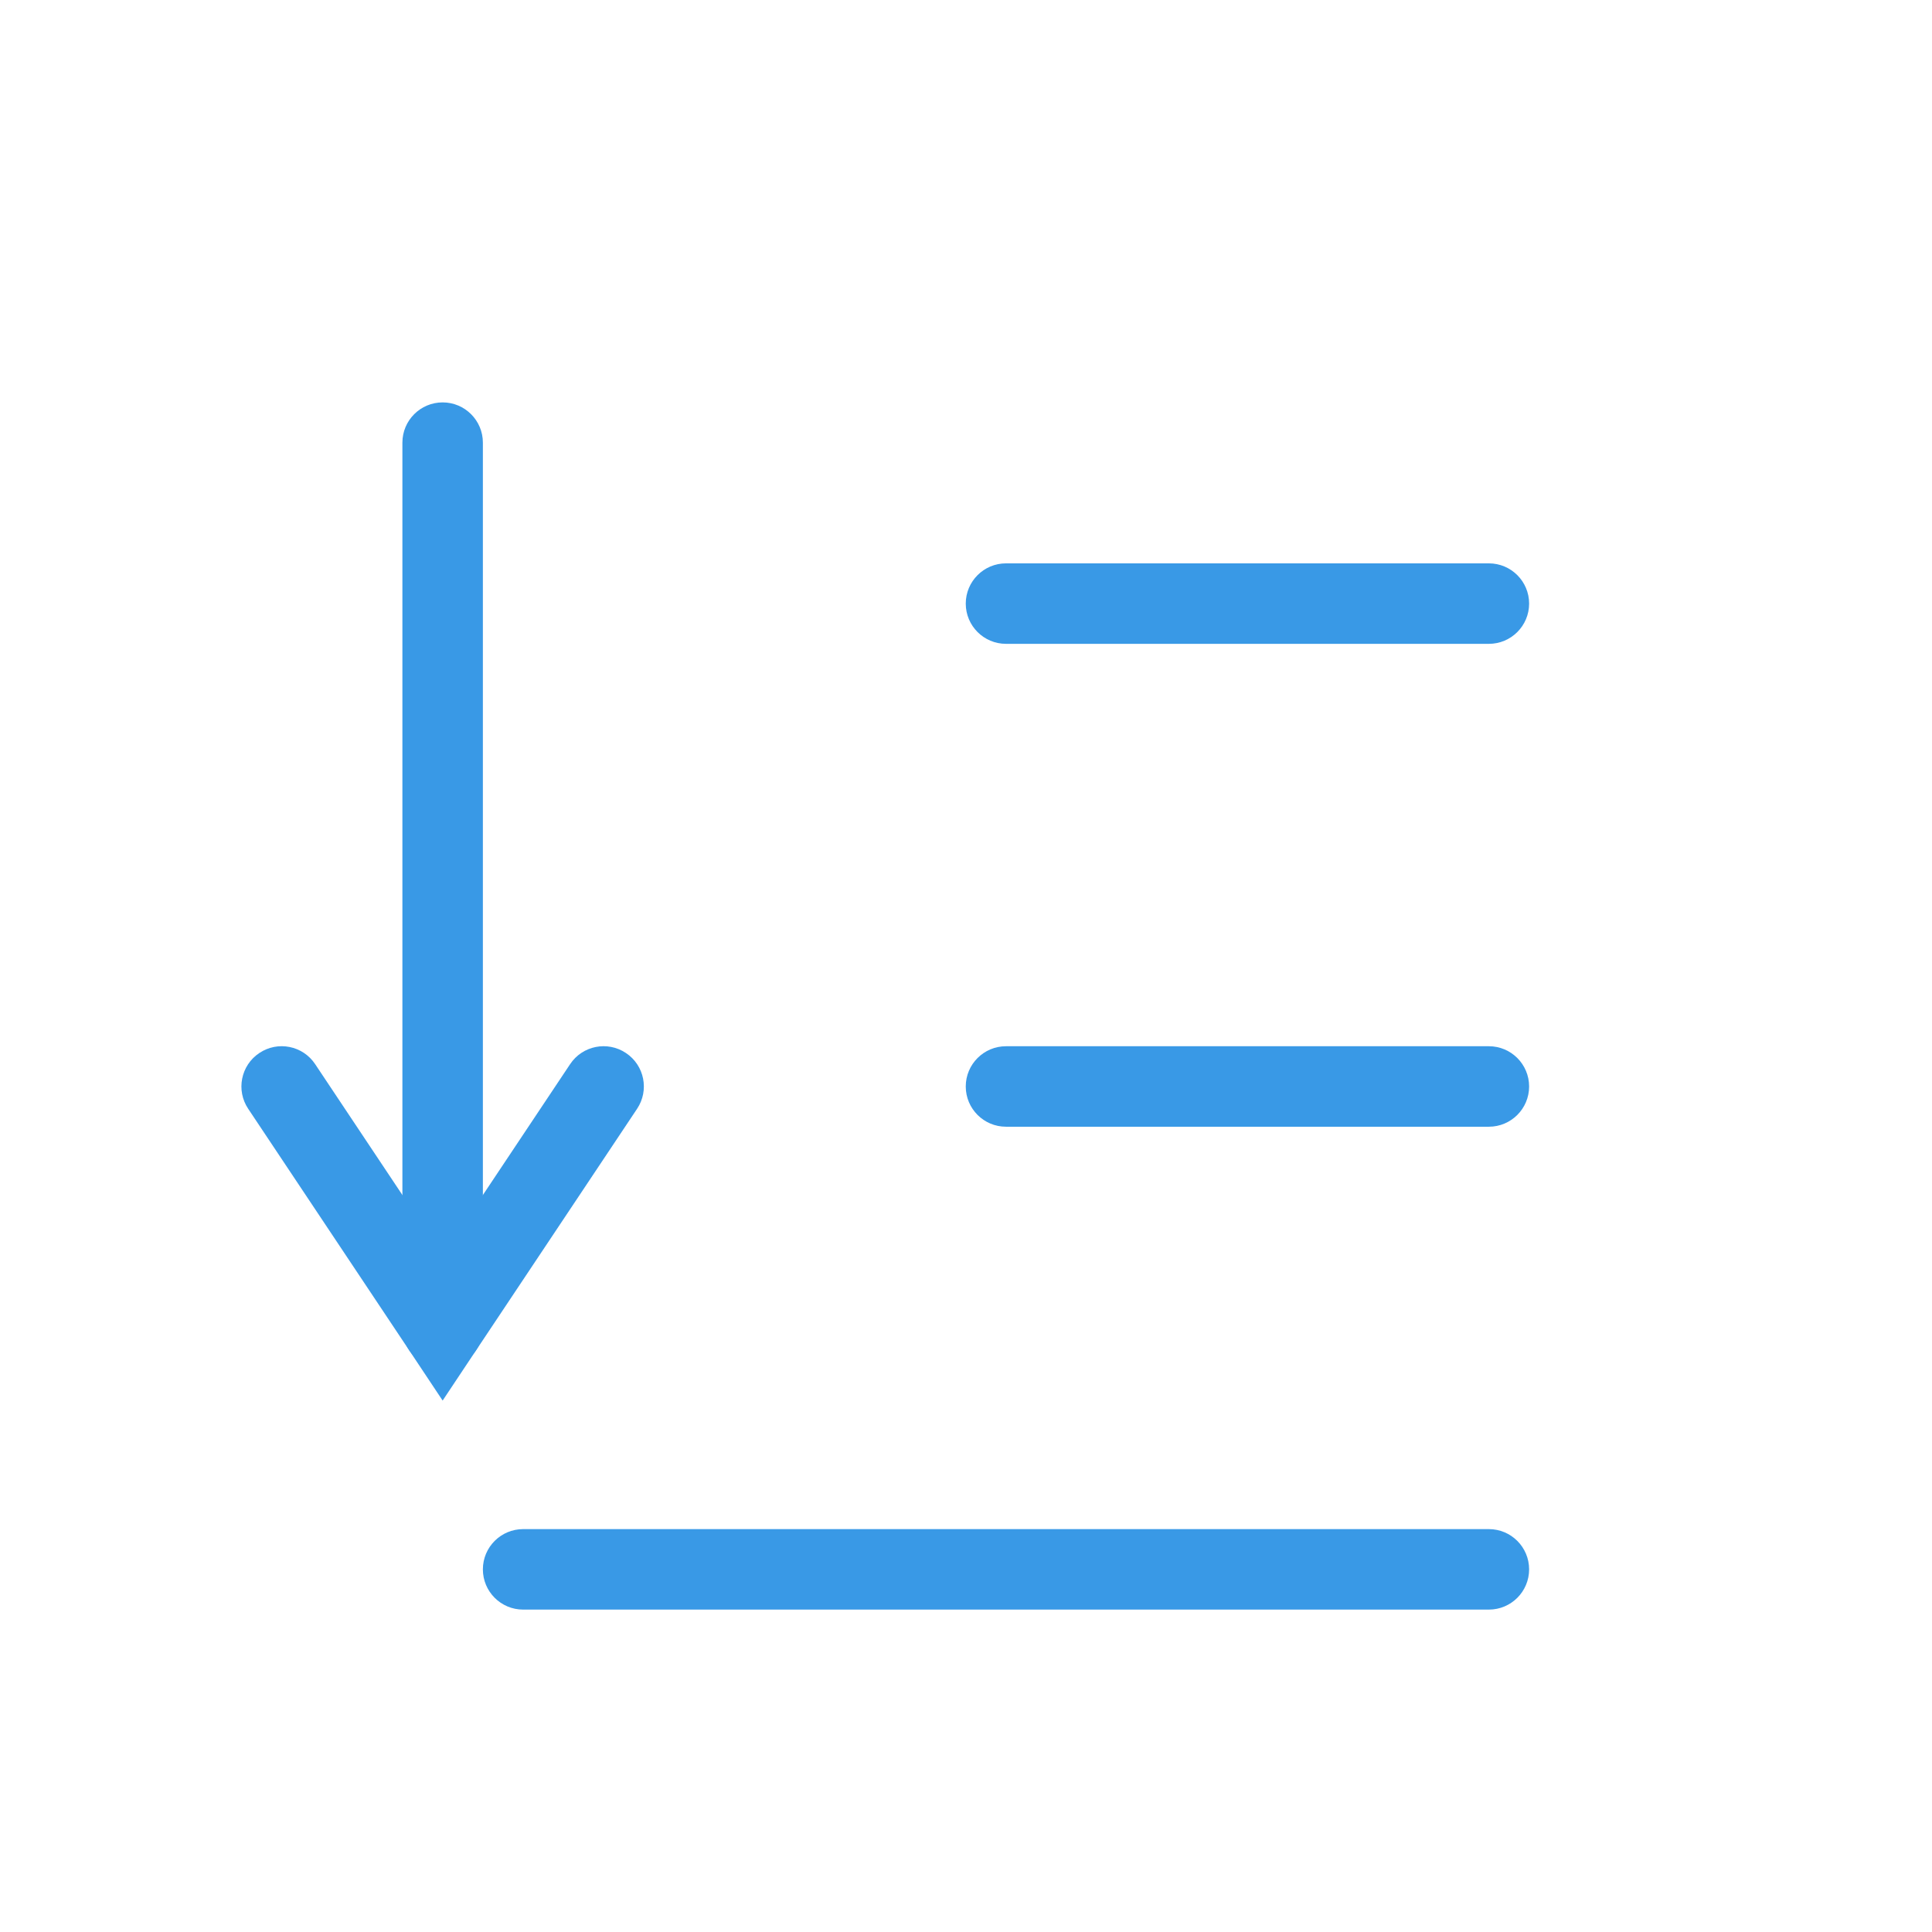 <?xml version='1.0' encoding='UTF-8' standalone='no'?>
<svg baseProfile="tiny" height="6.35mm" version="1.2" viewBox="0 0 24 24" width="6.35mm" xmlns="http://www.w3.org/2000/svg" xmlns:xlink="http://www.w3.org/1999/xlink">
    <style id="current-color-scheme" type="text/css">.ColorScheme-Text {color:#3999e6;}</style>
    <title>Qt SVG Document</title>
    <desc>Auto-generated by Klassy window decoration</desc>
    <defs/>
    <g fill="none" fill-rule="evenodd" stroke="black" stroke-linecap="square" stroke-linejoin="bevel" stroke-width="1">
        <g class="ColorScheme-Text" fill="currentColor" fill-opacity="1" font-family="Noto Sans" font-size="13.333" font-style="normal" font-weight="400" stroke="none" transform="matrix(1.333,0,0,1.333,0,0)">
            <path d="M4.875,14.25 L13.875,14.25 C14.082,14.25 14.25,14.418 14.25,14.625 C14.25,14.832 14.082,15 13.875,15 L4.875,15 C4.668,15 4.5,14.832 4.5,14.625 C4.5,14.418 4.668,14.25 4.875,14.25 " fill-rule="nonzero" vector-effect="none"/>
            <path d="M9.375,9.75 L13.875,9.75 C14.082,9.75 14.25,9.918 14.25,10.125 C14.25,10.332 14.082,10.5 13.875,10.5 L9.375,10.5 C9.168,10.5 9,10.332 9,10.125 C9,9.918 9.168,9.75 9.375,9.75 " fill-rule="nonzero" vector-effect="none"/>
            <path d="M9.375,5.25 L13.875,5.25 C14.082,5.25 14.25,5.418 14.25,5.625 C14.25,5.832 14.082,6 13.875,6 L9.375,6 C9.168,6 9,5.832 9,5.625 C9,5.418 9.168,5.25 9.375,5.25 " fill-rule="nonzero" vector-effect="none"/>
            <path d="M4.5,4.125 L4.5,12.375 C4.5,12.582 4.332,12.75 4.125,12.75 C3.918,12.75 3.75,12.582 3.75,12.375 L3.75,4.125 C3.75,3.918 3.918,3.75 4.125,3.75 C4.332,3.75 4.5,3.918 4.5,4.125 " fill-rule="nonzero" vector-effect="none"/>
            <path d="M2.937,9.917 L4.437,12.167 L4.125,12.375 L3.813,12.167 L5.313,9.917 C5.428,9.744 5.661,9.698 5.833,9.813 C6.006,9.928 6.052,10.161 5.937,10.333 L4.437,12.583 L4.125,13.052 L3.813,12.583 L2.313,10.333 C2.198,10.161 2.244,9.928 2.417,9.813 C2.589,9.698 2.822,9.744 2.937,9.917 " fill-rule="nonzero" vector-effect="none"/>
        </g>
    </g>
</svg>
